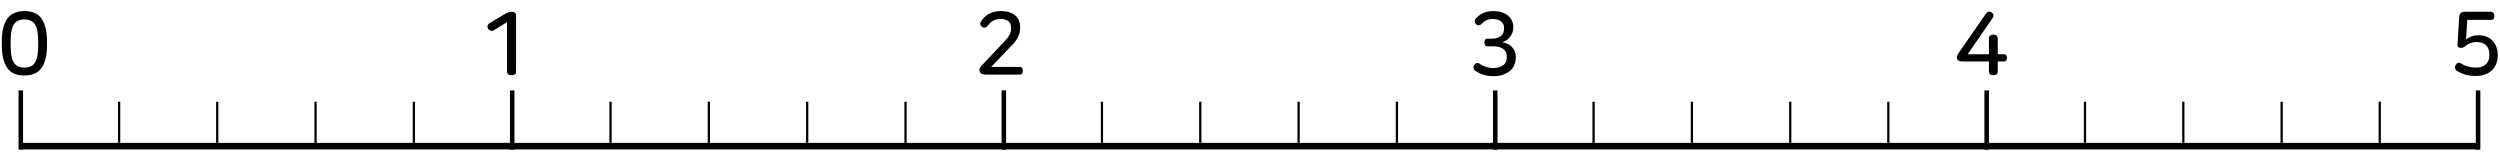 <?xml version="1.0" encoding="utf-8"?>
<!-- Generator: Adobe Illustrator 22.0.1, SVG Export Plug-In . SVG Version: 6.00 Build 0)  -->
<svg version="1.1" id="레이어_1" xmlns="http://www.w3.org/2000/svg" xmlns:xlink="http://www.w3.org/1999/xlink" x="0px"
	 y="0px" viewBox="0 0 1106 71.2" style="enable-background:new 0 0 1106 71.2;" xml:space="preserve">
<style type="text/css">
	.st0{fill:none;stroke:#000000;stroke-width:2;stroke-miterlimit:10;}
	.st1{fill:none;stroke:#000000;stroke-miterlimit:10;}
</style>
<title>1_6_4_02</title>
<g id="레이어_2_1_">
	<g id="활동2-2">
		<g>
			<rect x="9.2" y="63.2" width="1087.2" height="2.9"/>
			<line class="st0" x1="9.2" y1="66.2" x2="9.2" y2="40"/>
			<line class="st0" x1="661.5" y1="66.2" x2="661.5" y2="40"/>
			<line class="st0" x1="444.1" y1="66.2" x2="444.1" y2="40"/>
			<line class="st0" x1="226.6" y1="66.2" x2="226.6" y2="40"/>
			<line class="st0" x1="878.9" y1="66.2" x2="878.9" y2="40"/>
			<line class="st0" x1="1096.3" y1="66.2" x2="1096.3" y2="40"/>
			<line class="st1" x1="52.7" y1="45" x2="52.7" y2="63.2"/>
			<line class="st1" x1="96.1" y1="45" x2="96.1" y2="63.2"/>
			<line class="st1" x1="139.6" y1="45" x2="139.6" y2="63.2"/>
			<line class="st1" x1="183.1" y1="45" x2="183.1" y2="63.2"/>
			<line class="st1" x1="270.1" y1="45" x2="270.1" y2="63.2"/>
			<line class="st1" x1="313.6" y1="45" x2="313.6" y2="63.2"/>
			<line class="st1" x1="357.1" y1="45" x2="357.1" y2="63.2"/>
			<line class="st1" x1="400.6" y1="45" x2="400.6" y2="63.2"/>
			<line class="st1" x1="487.5" y1="45" x2="487.5" y2="63.2"/>
			<line class="st1" x1="531" y1="45" x2="531" y2="63.2"/>
			<line class="st1" x1="574.5" y1="45" x2="574.5" y2="63.2"/>
			<line class="st1" x1="618" y1="45" x2="618" y2="63.2"/>
			<line class="st1" x1="705" y1="45" x2="705" y2="63.2"/>
			<line class="st1" x1="748.5" y1="45" x2="748.5" y2="63.2"/>
			<line class="st1" x1="792" y1="45" x2="792" y2="63.2"/>
			<line class="st1" x1="835.4" y1="45" x2="835.4" y2="63.2"/>
			<line class="st1" x1="922.4" y1="45" x2="922.4" y2="63.2"/>
			<line class="st1" x1="965.9" y1="45" x2="965.9" y2="63.2"/>
			<line class="st1" x1="1009.4" y1="45" x2="1009.4" y2="63.2"/>
			<line class="st1" x1="1052.8" y1="45" x2="1052.8" y2="63.2"/>
		</g>
	</g>
</g>
<g>
	<path d="M10.8,4.9c3.5,0,6.1,1.1,7.6,3.4c1.6,2.3,2.4,5.6,2.4,9.9v1.9c0,4.3-0.8,7.6-2.4,9.9c-1.6,2.3-4.1,3.4-7.6,3.4
		c-3.5,0-6.1-1.1-7.6-3.4c-1.6-2.3-2.4-5.6-2.4-9.9v-1.9c0-4.3,0.8-7.6,2.4-9.9C4.7,6.1,7.3,4.9,10.8,4.9z M10.8,8.6
		c-1.1,0-2.1,0.2-2.9,0.6C7.1,9.6,6.5,10.2,6,11c-0.5,0.8-0.8,1.9-1,3.1c-0.2,1.2-0.3,2.7-0.3,4.5v1.3c0,1.7,0.1,3.2,0.3,4.5
		c0.2,1.2,0.5,2.3,1,3.1c0.5,0.8,1.1,1.4,1.9,1.8c0.8,0.4,1.7,0.6,2.9,0.6c1.1,0,2.1-0.2,2.9-0.6c0.8-0.4,1.4-1,1.9-1.8
		c0.5-0.8,0.8-1.9,1-3.1s0.3-2.7,0.3-4.5v-1.3c0-1.7-0.1-3.2-0.3-4.5s-0.5-2.3-1-3.1c-0.5-0.8-1.1-1.4-1.9-1.8
		C12.9,8.8,11.9,8.6,10.8,8.6z"/>
	<path d="M226.2,5.2c0.6,0,1.1,0.1,1.5,0.4c0.4,0.3,0.6,0.7,0.6,1.3v24.8c0,0.6-0.2,1-0.6,1.2c-0.4,0.3-0.8,0.4-1.4,0.4
		c-0.5,0-1-0.1-1.4-0.4c-0.4-0.3-0.6-0.7-0.6-1.2V9.8l-5.9,3.6c-0.5,0.3-1,0.3-1.4,0.2c-0.4-0.2-0.8-0.5-1.1-0.9
		c-0.2-0.4-0.3-0.9-0.2-1.3c0.1-0.5,0.3-0.8,0.8-1.1l7-4.2c0.5-0.3,1-0.5,1.4-0.6C225.4,5.2,225.8,5.2,226.2,5.2z"/>
	<path d="M442.7,4.9c1.5,0,2.8,0.2,3.8,0.5c1.1,0.4,2,0.9,2.7,1.5c0.7,0.6,1.3,1.4,1.6,2.2s0.5,1.8,0.5,2.7v0.4
		c0,1.5-0.3,2.8-0.9,4.1s-1.6,2.6-2.9,3.9l-9,9.4h12.7c0.5,0,0.8,0.2,1,0.5c0.2,0.3,0.3,0.7,0.3,1.2c0,0.4-0.1,0.8-0.3,1.2
		c-0.2,0.3-0.6,0.5-1,0.5h-15c-1,0-1.7-0.2-2.2-0.5c-0.4-0.3-0.7-0.9-0.7-1.6c0-0.3,0.1-0.7,0.3-1c0.2-0.3,0.5-0.7,0.9-1.1l9.5-10.1
		c0.7-0.7,1.3-1.4,1.7-1.9c0.4-0.6,0.8-1.1,1-1.6c0.3-0.5,0.4-1,0.5-1.4c0.1-0.5,0.1-1,0.1-1.5v-0.2c0-1.1-0.4-2.1-1.2-2.7
		c-0.8-0.7-2-1-3.5-1c-1.3,0-2.4,0.3-3.3,0.8c-0.9,0.5-1.7,1.3-2.4,2.3c-0.3,0.4-0.6,0.6-1.1,0.7c-0.4,0.1-0.9,0-1.3-0.3
		c-0.4-0.3-0.7-0.6-0.8-1.1c-0.1-0.4,0-0.9,0.3-1.3c0.8-1.3,1.9-2.4,3.3-3.3C438.9,5.4,440.7,4.9,442.7,4.9z"/>
	<path d="M660.5,4.9c1.5,0,2.8,0.2,3.9,0.5c1.1,0.4,2,0.9,2.8,1.5c0.7,0.7,1.3,1.4,1.7,2.3c0.4,0.9,0.6,1.8,0.6,2.7v0.2
		c0,0.7-0.1,1.3-0.3,2s-0.5,1.3-0.9,1.9c-0.4,0.6-0.9,1.1-1.5,1.6c-0.6,0.5-1.3,0.8-2.2,1.1c0.8,0.1,1.6,0.4,2.3,0.7
		c0.7,0.3,1.4,0.7,1.9,1.3c0.5,0.5,1,1.2,1.3,1.9c0.3,0.7,0.5,1.6,0.5,2.5v0.4c0,1.1-0.2,2.1-0.6,3.1c-0.4,1-1,1.9-1.8,2.6
		c-0.8,0.7-1.8,1.3-3.1,1.8s-2.7,0.7-4.3,0.7c-3.1,0-5.8-0.8-8-2.3c-0.5-0.3-0.8-0.7-0.9-1.2c-0.1-0.5,0-0.9,0.3-1.4
		c0.3-0.5,0.6-0.8,1.1-0.9c0.4-0.1,0.9,0,1.3,0.3c1,0.7,1.9,1.1,2.8,1.4s2,0.5,3.1,0.5c1.1,0,2-0.1,2.8-0.4c0.8-0.3,1.4-0.6,1.9-1
		c0.5-0.4,0.8-0.9,1.1-1.5c0.2-0.6,0.3-1.2,0.3-1.8V25c0-0.9-0.2-1.6-0.5-2.1c-0.3-0.6-0.7-1-1.3-1.4s-1.2-0.6-2-0.8
		c-0.8-0.2-1.6-0.2-2.5-0.2h-2.2c-0.5,0-0.9-0.2-1.1-0.5c-0.2-0.3-0.3-0.7-0.3-1.2c0-0.5,0.1-0.9,0.3-1.2c0.2-0.3,0.6-0.5,1.1-0.5
		h1.9c1.6,0,2.9-0.4,3.9-1.1c1-0.7,1.5-1.9,1.5-3.5v-0.1c0-1.2-0.4-2.2-1.3-2.9c-0.8-0.7-2.1-1.1-3.8-1.1c-1.1,0-2,0.2-2.8,0.6
		c-0.8,0.4-1.5,1-2.2,1.7c-0.4,0.4-0.8,0.5-1.2,0.5c-0.5,0-0.8-0.2-1.2-0.6c-0.3-0.4-0.5-0.8-0.5-1.2c0-0.4,0.2-0.8,0.5-1.2
		c0.8-0.9,1.8-1.7,3-2.3C657.3,5.2,658.8,4.9,660.5,4.9z"/>
	<path d="M881.1,5.5c0.4,0.3,0.7,0.6,0.8,1.1c0.1,0.4,0,0.9-0.4,1.4l-11,16h9.4v-7.1c0-0.6,0.2-1,0.6-1.2c0.4-0.3,0.8-0.4,1.3-0.4
		c0.5,0,1,0.1,1.4,0.4c0.4,0.3,0.6,0.7,0.6,1.2v7.1h2.8c0.5,0,0.8,0.2,1,0.5c0.2,0.3,0.3,0.7,0.3,1.1c0,0.4-0.1,0.8-0.3,1.1
		c-0.2,0.3-0.5,0.5-1,0.5h-2.8v4.5c0,0.6-0.2,1-0.6,1.2c-0.4,0.3-0.8,0.4-1.4,0.4c-0.5,0-0.9-0.1-1.3-0.4c-0.4-0.3-0.6-0.7-0.6-1.2
		v-4.5h-11.6c-0.9,0-1.6-0.2-2-0.5c-0.4-0.3-0.6-0.8-0.6-1.4c0-0.3,0.1-0.5,0.2-0.8c0.1-0.3,0.4-0.8,0.9-1.5l11.8-17
		c0.3-0.4,0.7-0.7,1.1-0.8C880.2,5.1,880.7,5.2,881.1,5.5z"/>
	<path d="M1103.2,5.9c0.2,0.3,0.3,0.7,0.3,1.2c0,0.5-0.1,0.9-0.3,1.2c-0.2,0.3-0.6,0.5-1.1,0.5h-10.6l-0.5,8.6
		c0.7-0.5,1.5-0.9,2.4-1.3c0.9-0.4,2-0.5,3.2-0.5c1.4,0,2.5,0.2,3.6,0.7c1,0.4,1.9,1,2.6,1.8c0.7,0.8,1.3,1.7,1.6,2.7
		c0.4,1,0.6,2.1,0.6,3.3v0.4c0,1.1-0.2,2.2-0.5,3.3c-0.4,1.1-0.9,2-1.7,2.9c-0.8,0.9-1.8,1.6-3,2.1c-1.2,0.5-2.8,0.8-4.5,0.8
		c-1.8,0-3.3-0.2-4.7-0.6c-1.4-0.4-2.6-1-3.7-1.7c-0.5-0.3-0.7-0.7-0.8-1.2c-0.1-0.5,0-0.9,0.3-1.4c0.6-1,1.4-1.2,2.4-0.6
		c0.9,0.6,1.9,1,2.9,1.3c1,0.3,2.2,0.5,3.6,0.5c1,0,1.9-0.1,2.7-0.4c0.8-0.3,1.4-0.7,1.9-1.2c0.5-0.5,0.8-1.1,1.1-1.8
		c0.2-0.7,0.3-1.4,0.3-2.1v-0.3c0-1.8-0.5-3.1-1.5-4.1c-1-0.9-2.4-1.4-4.2-1.4c-1,0-1.9,0.2-2.8,0.5c-0.8,0.3-1.6,0.8-2.2,1.3
		c-0.3,0.3-0.6,0.5-0.9,0.6c-0.2,0.1-0.6,0.2-0.9,0.2c-0.5,0-0.9-0.1-1.2-0.4c-0.3-0.2-0.5-0.6-0.4-1l0.7-11.6
		c0-0.6,0.1-1.1,0.2-1.5c0.1-0.4,0.3-0.7,0.5-0.9c0.2-0.2,0.5-0.4,0.9-0.5c0.4-0.1,0.8-0.1,1.4-0.1h11.3
		C1102.6,5.4,1103,5.5,1103.2,5.9z"/>
</g>
</svg>
